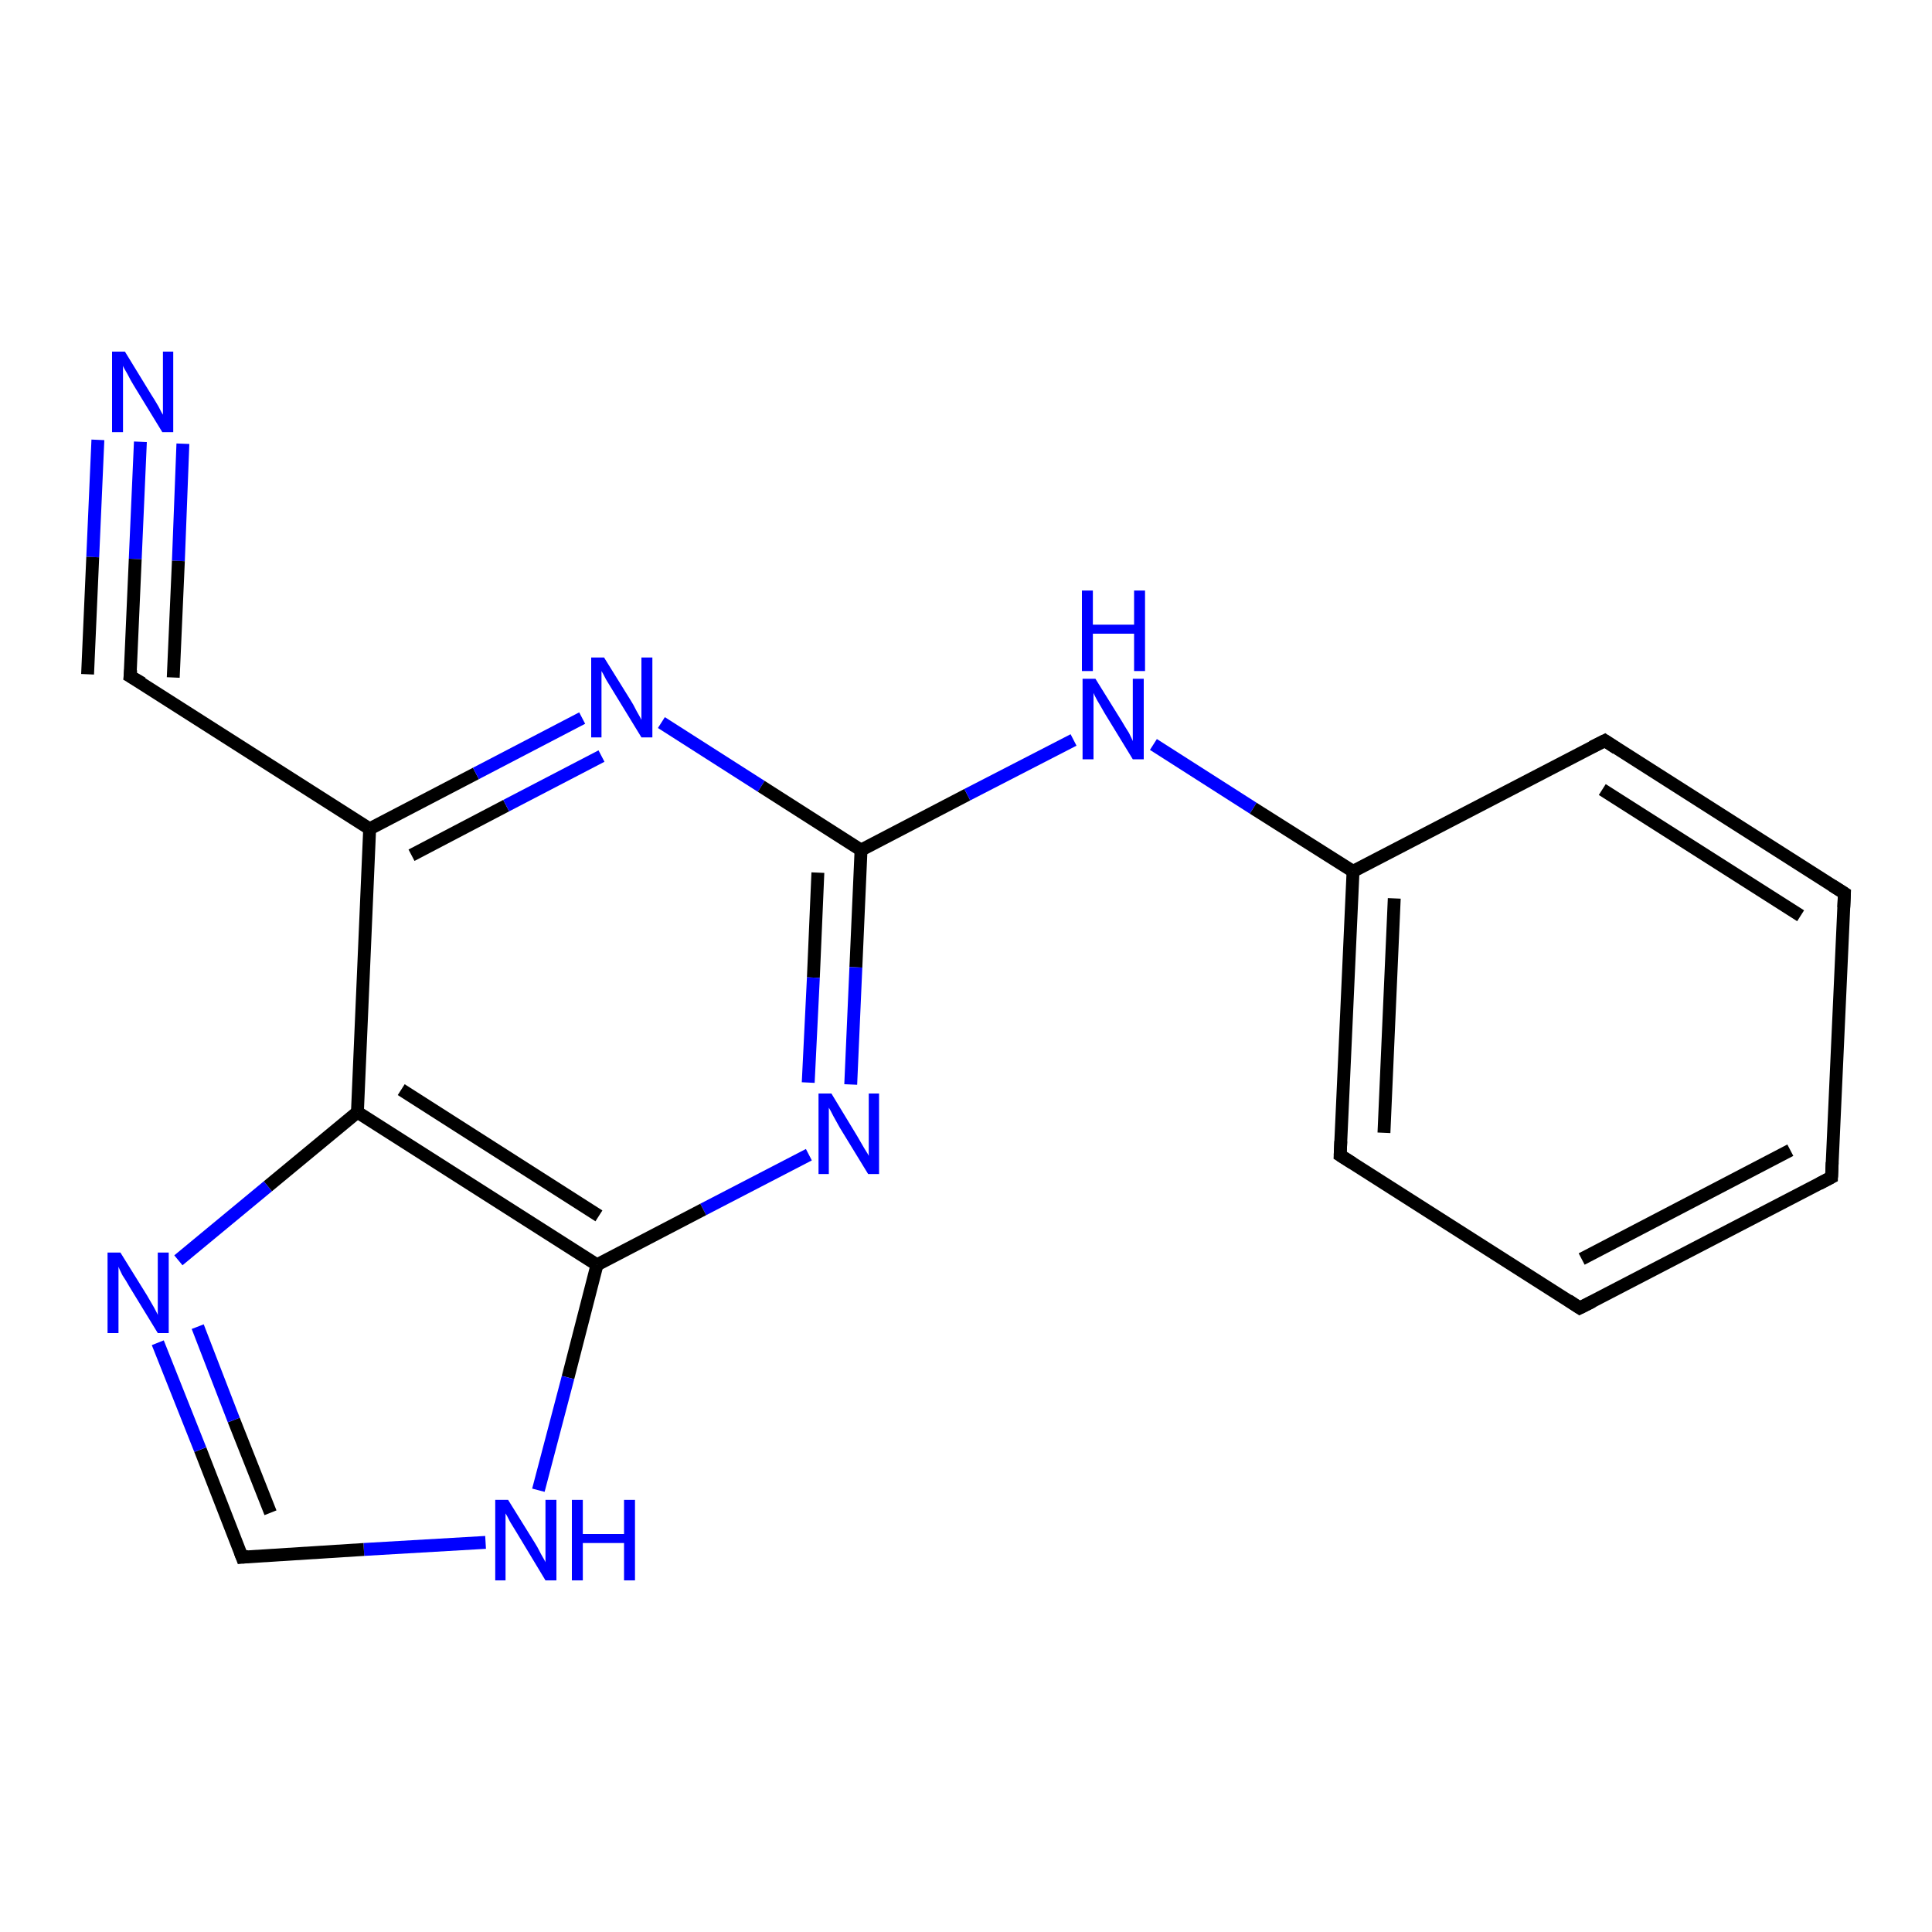<?xml version='1.0' encoding='iso-8859-1'?>
<svg version='1.1' baseProfile='full'
              xmlns='http://www.w3.org/2000/svg'
                      xmlns:rdkit='http://www.rdkit.org/xml'
                      xmlns:xlink='http://www.w3.org/1999/xlink'
                  xml:space='preserve'
width='300px' height='300px' viewBox='0 0 300 300'>
<!-- END OF HEADER -->
<rect style='opacity:1.0;fill:#FFFFFF;stroke:none' width='300.0' height='300.0' x='0.0' y='0.0'> </rect>
<path class='bond-0 atom-0 atom-1' d='M 21.8,68.6 L 21.0,86.8' style='fill:none;fill-rule:evenodd;stroke:#0000FF;stroke-width:2.0px;stroke-linecap:butt;stroke-linejoin:miter;stroke-opacity:1' />
<path class='bond-0 atom-0 atom-1' d='M 21.0,86.8 L 20.2,105.0' style='fill:none;fill-rule:evenodd;stroke:#000000;stroke-width:2.0px;stroke-linecap:butt;stroke-linejoin:miter;stroke-opacity:1' />
<path class='bond-0 atom-0 atom-1' d='M 28.4,68.9 L 27.7,87.1' style='fill:none;fill-rule:evenodd;stroke:#0000FF;stroke-width:2.0px;stroke-linecap:butt;stroke-linejoin:miter;stroke-opacity:1' />
<path class='bond-0 atom-0 atom-1' d='M 27.7,87.1 L 26.9,105.2' style='fill:none;fill-rule:evenodd;stroke:#000000;stroke-width:2.0px;stroke-linecap:butt;stroke-linejoin:miter;stroke-opacity:1' />
<path class='bond-0 atom-0 atom-1' d='M 15.2,68.3 L 14.4,86.5' style='fill:none;fill-rule:evenodd;stroke:#0000FF;stroke-width:2.0px;stroke-linecap:butt;stroke-linejoin:miter;stroke-opacity:1' />
<path class='bond-0 atom-0 atom-1' d='M 14.4,86.5 L 13.6,104.7' style='fill:none;fill-rule:evenodd;stroke:#000000;stroke-width:2.0px;stroke-linecap:butt;stroke-linejoin:miter;stroke-opacity:1' />
<path class='bond-1 atom-1 atom-2' d='M 20.2,105.0 L 57.4,128.7' style='fill:none;fill-rule:evenodd;stroke:#000000;stroke-width:2.0px;stroke-linecap:butt;stroke-linejoin:miter;stroke-opacity:1' />
<path class='bond-2 atom-2 atom-3' d='M 57.4,128.7 L 73.9,120.1' style='fill:none;fill-rule:evenodd;stroke:#000000;stroke-width:2.0px;stroke-linecap:butt;stroke-linejoin:miter;stroke-opacity:1' />
<path class='bond-2 atom-2 atom-3' d='M 73.9,120.1 L 90.4,111.5' style='fill:none;fill-rule:evenodd;stroke:#0000FF;stroke-width:2.0px;stroke-linecap:butt;stroke-linejoin:miter;stroke-opacity:1' />
<path class='bond-2 atom-2 atom-3' d='M 63.9,132.8 L 78.6,125.1' style='fill:none;fill-rule:evenodd;stroke:#000000;stroke-width:2.0px;stroke-linecap:butt;stroke-linejoin:miter;stroke-opacity:1' />
<path class='bond-2 atom-2 atom-3' d='M 78.6,125.1 L 93.4,117.4' style='fill:none;fill-rule:evenodd;stroke:#0000FF;stroke-width:2.0px;stroke-linecap:butt;stroke-linejoin:miter;stroke-opacity:1' />
<path class='bond-3 atom-3 atom-4' d='M 102.7,112.2 L 118.2,122.1' style='fill:none;fill-rule:evenodd;stroke:#0000FF;stroke-width:2.0px;stroke-linecap:butt;stroke-linejoin:miter;stroke-opacity:1' />
<path class='bond-3 atom-3 atom-4' d='M 118.2,122.1 L 133.7,132.0' style='fill:none;fill-rule:evenodd;stroke:#000000;stroke-width:2.0px;stroke-linecap:butt;stroke-linejoin:miter;stroke-opacity:1' />
<path class='bond-4 atom-4 atom-5' d='M 133.7,132.0 L 150.2,123.4' style='fill:none;fill-rule:evenodd;stroke:#000000;stroke-width:2.0px;stroke-linecap:butt;stroke-linejoin:miter;stroke-opacity:1' />
<path class='bond-4 atom-4 atom-5' d='M 150.2,123.4 L 166.7,114.9' style='fill:none;fill-rule:evenodd;stroke:#0000FF;stroke-width:2.0px;stroke-linecap:butt;stroke-linejoin:miter;stroke-opacity:1' />
<path class='bond-5 atom-5 atom-6' d='M 179.1,115.6 L 194.6,125.5' style='fill:none;fill-rule:evenodd;stroke:#0000FF;stroke-width:2.0px;stroke-linecap:butt;stroke-linejoin:miter;stroke-opacity:1' />
<path class='bond-5 atom-5 atom-6' d='M 194.6,125.5 L 210.1,135.3' style='fill:none;fill-rule:evenodd;stroke:#000000;stroke-width:2.0px;stroke-linecap:butt;stroke-linejoin:miter;stroke-opacity:1' />
<path class='bond-6 atom-6 atom-7' d='M 210.1,135.3 L 208.1,179.4' style='fill:none;fill-rule:evenodd;stroke:#000000;stroke-width:2.0px;stroke-linecap:butt;stroke-linejoin:miter;stroke-opacity:1' />
<path class='bond-6 atom-6 atom-7' d='M 216.5,139.5 L 214.9,175.9' style='fill:none;fill-rule:evenodd;stroke:#000000;stroke-width:2.0px;stroke-linecap:butt;stroke-linejoin:miter;stroke-opacity:1' />
<path class='bond-7 atom-7 atom-8' d='M 208.1,179.4 L 245.3,203.1' style='fill:none;fill-rule:evenodd;stroke:#000000;stroke-width:2.0px;stroke-linecap:butt;stroke-linejoin:miter;stroke-opacity:1' />
<path class='bond-8 atom-8 atom-9' d='M 245.3,203.1 L 284.4,182.8' style='fill:none;fill-rule:evenodd;stroke:#000000;stroke-width:2.0px;stroke-linecap:butt;stroke-linejoin:miter;stroke-opacity:1' />
<path class='bond-8 atom-8 atom-9' d='M 245.6,195.5 L 278.0,178.6' style='fill:none;fill-rule:evenodd;stroke:#000000;stroke-width:2.0px;stroke-linecap:butt;stroke-linejoin:miter;stroke-opacity:1' />
<path class='bond-9 atom-9 atom-10' d='M 284.4,182.8 L 286.4,138.7' style='fill:none;fill-rule:evenodd;stroke:#000000;stroke-width:2.0px;stroke-linecap:butt;stroke-linejoin:miter;stroke-opacity:1' />
<path class='bond-10 atom-10 atom-11' d='M 286.4,138.7 L 249.2,115.0' style='fill:none;fill-rule:evenodd;stroke:#000000;stroke-width:2.0px;stroke-linecap:butt;stroke-linejoin:miter;stroke-opacity:1' />
<path class='bond-10 atom-10 atom-11' d='M 279.6,142.2 L 248.8,122.6' style='fill:none;fill-rule:evenodd;stroke:#000000;stroke-width:2.0px;stroke-linecap:butt;stroke-linejoin:miter;stroke-opacity:1' />
<path class='bond-11 atom-4 atom-12' d='M 133.7,132.0 L 132.9,150.2' style='fill:none;fill-rule:evenodd;stroke:#000000;stroke-width:2.0px;stroke-linecap:butt;stroke-linejoin:miter;stroke-opacity:1' />
<path class='bond-11 atom-4 atom-12' d='M 132.9,150.2 L 132.1,168.4' style='fill:none;fill-rule:evenodd;stroke:#0000FF;stroke-width:2.0px;stroke-linecap:butt;stroke-linejoin:miter;stroke-opacity:1' />
<path class='bond-11 atom-4 atom-12' d='M 127.0,135.5 L 126.3,151.8' style='fill:none;fill-rule:evenodd;stroke:#000000;stroke-width:2.0px;stroke-linecap:butt;stroke-linejoin:miter;stroke-opacity:1' />
<path class='bond-11 atom-4 atom-12' d='M 126.3,151.8 L 125.5,168.1' style='fill:none;fill-rule:evenodd;stroke:#0000FF;stroke-width:2.0px;stroke-linecap:butt;stroke-linejoin:miter;stroke-opacity:1' />
<path class='bond-12 atom-12 atom-13' d='M 125.6,179.3 L 109.2,187.8' style='fill:none;fill-rule:evenodd;stroke:#0000FF;stroke-width:2.0px;stroke-linecap:butt;stroke-linejoin:miter;stroke-opacity:1' />
<path class='bond-12 atom-12 atom-13' d='M 109.2,187.8 L 92.7,196.4' style='fill:none;fill-rule:evenodd;stroke:#000000;stroke-width:2.0px;stroke-linecap:butt;stroke-linejoin:miter;stroke-opacity:1' />
<path class='bond-13 atom-13 atom-14' d='M 92.7,196.4 L 88.2,213.9' style='fill:none;fill-rule:evenodd;stroke:#000000;stroke-width:2.0px;stroke-linecap:butt;stroke-linejoin:miter;stroke-opacity:1' />
<path class='bond-13 atom-13 atom-14' d='M 88.2,213.9 L 83.6,231.4' style='fill:none;fill-rule:evenodd;stroke:#0000FF;stroke-width:2.0px;stroke-linecap:butt;stroke-linejoin:miter;stroke-opacity:1' />
<path class='bond-14 atom-14 atom-15' d='M 75.4,239.5 L 56.5,240.6' style='fill:none;fill-rule:evenodd;stroke:#0000FF;stroke-width:2.0px;stroke-linecap:butt;stroke-linejoin:miter;stroke-opacity:1' />
<path class='bond-14 atom-14 atom-15' d='M 56.5,240.6 L 37.6,241.8' style='fill:none;fill-rule:evenodd;stroke:#000000;stroke-width:2.0px;stroke-linecap:butt;stroke-linejoin:miter;stroke-opacity:1' />
<path class='bond-15 atom-15 atom-16' d='M 37.6,241.8 L 31.1,225.1' style='fill:none;fill-rule:evenodd;stroke:#000000;stroke-width:2.0px;stroke-linecap:butt;stroke-linejoin:miter;stroke-opacity:1' />
<path class='bond-15 atom-15 atom-16' d='M 31.1,225.1 L 24.5,208.5' style='fill:none;fill-rule:evenodd;stroke:#0000FF;stroke-width:2.0px;stroke-linecap:butt;stroke-linejoin:miter;stroke-opacity:1' />
<path class='bond-15 atom-15 atom-16' d='M 42.0,234.9 L 36.3,220.5' style='fill:none;fill-rule:evenodd;stroke:#000000;stroke-width:2.0px;stroke-linecap:butt;stroke-linejoin:miter;stroke-opacity:1' />
<path class='bond-15 atom-15 atom-16' d='M 36.3,220.5 L 30.7,206.0' style='fill:none;fill-rule:evenodd;stroke:#0000FF;stroke-width:2.0px;stroke-linecap:butt;stroke-linejoin:miter;stroke-opacity:1' />
<path class='bond-16 atom-16 atom-17' d='M 27.7,195.7 L 41.6,184.2' style='fill:none;fill-rule:evenodd;stroke:#0000FF;stroke-width:2.0px;stroke-linecap:butt;stroke-linejoin:miter;stroke-opacity:1' />
<path class='bond-16 atom-16 atom-17' d='M 41.6,184.2 L 55.5,172.7' style='fill:none;fill-rule:evenodd;stroke:#000000;stroke-width:2.0px;stroke-linecap:butt;stroke-linejoin:miter;stroke-opacity:1' />
<path class='bond-17 atom-17 atom-2' d='M 55.5,172.7 L 57.4,128.7' style='fill:none;fill-rule:evenodd;stroke:#000000;stroke-width:2.0px;stroke-linecap:butt;stroke-linejoin:miter;stroke-opacity:1' />
<path class='bond-18 atom-11 atom-6' d='M 249.2,115.0 L 210.1,135.3' style='fill:none;fill-rule:evenodd;stroke:#000000;stroke-width:2.0px;stroke-linecap:butt;stroke-linejoin:miter;stroke-opacity:1' />
<path class='bond-19 atom-17 atom-13' d='M 55.5,172.7 L 92.7,196.4' style='fill:none;fill-rule:evenodd;stroke:#000000;stroke-width:2.0px;stroke-linecap:butt;stroke-linejoin:miter;stroke-opacity:1' />
<path class='bond-19 atom-17 atom-13' d='M 62.3,169.2 L 93.0,188.8' style='fill:none;fill-rule:evenodd;stroke:#000000;stroke-width:2.0px;stroke-linecap:butt;stroke-linejoin:miter;stroke-opacity:1' />
<path d='M 20.3,104.0 L 20.2,105.0 L 22.1,106.1' style='fill:none;stroke:#000000;stroke-width:2.0px;stroke-linecap:butt;stroke-linejoin:miter;stroke-opacity:1;' />
<path d='M 208.2,177.2 L 208.1,179.4 L 210.0,180.6' style='fill:none;stroke:#000000;stroke-width:2.0px;stroke-linecap:butt;stroke-linejoin:miter;stroke-opacity:1;' />
<path d='M 243.5,201.9 L 245.3,203.1 L 247.3,202.1' style='fill:none;stroke:#000000;stroke-width:2.0px;stroke-linecap:butt;stroke-linejoin:miter;stroke-opacity:1;' />
<path d='M 282.5,183.8 L 284.4,182.8 L 284.5,180.5' style='fill:none;stroke:#000000;stroke-width:2.0px;stroke-linecap:butt;stroke-linejoin:miter;stroke-opacity:1;' />
<path d='M 286.3,140.9 L 286.4,138.7 L 284.5,137.5' style='fill:none;stroke:#000000;stroke-width:2.0px;stroke-linecap:butt;stroke-linejoin:miter;stroke-opacity:1;' />
<path d='M 251.0,116.2 L 249.2,115.0 L 247.2,116.0' style='fill:none;stroke:#000000;stroke-width:2.0px;stroke-linecap:butt;stroke-linejoin:miter;stroke-opacity:1;' />
<path d='M 38.6,241.7 L 37.6,241.8 L 37.3,241.0' style='fill:none;stroke:#000000;stroke-width:2.0px;stroke-linecap:butt;stroke-linejoin:miter;stroke-opacity:1;' />
<path class='atom-0' d='M 19.4 54.6
L 23.5 61.3
Q 23.9 61.9, 24.6 63.1
Q 25.2 64.3, 25.3 64.4
L 25.3 54.6
L 26.9 54.6
L 26.9 67.1
L 25.2 67.1
L 20.8 59.9
Q 20.3 59.1, 19.8 58.1
Q 19.2 57.1, 19.1 56.8
L 19.1 67.1
L 17.4 67.1
L 17.4 54.6
L 19.4 54.6
' fill='#0000FF'/>
<path class='atom-3' d='M 93.8 102.1
L 97.9 108.7
Q 98.3 109.3, 98.9 110.5
Q 99.6 111.7, 99.6 111.8
L 99.6 102.1
L 101.3 102.1
L 101.3 114.5
L 99.6 114.5
L 95.2 107.3
Q 94.7 106.5, 94.1 105.5
Q 93.6 104.5, 93.4 104.2
L 93.4 114.5
L 91.8 114.5
L 91.8 102.1
L 93.8 102.1
' fill='#0000FF'/>
<path class='atom-5' d='M 170.1 105.4
L 174.2 112.0
Q 174.6 112.7, 175.3 113.8
Q 175.9 115.0, 175.9 115.1
L 175.9 105.4
L 177.6 105.4
L 177.6 117.9
L 175.9 117.9
L 171.5 110.7
Q 171.0 109.8, 170.4 108.8
Q 169.9 107.9, 169.8 107.6
L 169.8 117.9
L 168.1 117.9
L 168.1 105.4
L 170.1 105.4
' fill='#0000FF'/>
<path class='atom-5' d='M 168.0 91.7
L 169.7 91.7
L 169.7 97.0
L 176.1 97.0
L 176.1 91.7
L 177.8 91.7
L 177.8 104.2
L 176.1 104.2
L 176.1 98.4
L 169.7 98.4
L 169.7 104.2
L 168.0 104.2
L 168.0 91.7
' fill='#0000FF'/>
<path class='atom-12' d='M 129.1 169.8
L 133.1 176.4
Q 133.5 177.1, 134.2 178.3
Q 134.9 179.4, 134.9 179.5
L 134.9 169.8
L 136.5 169.8
L 136.5 182.3
L 134.8 182.3
L 130.4 175.1
Q 129.9 174.2, 129.4 173.3
Q 128.9 172.3, 128.7 172.0
L 128.7 182.3
L 127.1 182.3
L 127.1 169.8
L 129.1 169.8
' fill='#0000FF'/>
<path class='atom-14' d='M 78.9 232.9
L 83.0 239.5
Q 83.4 240.1, 84.0 241.3
Q 84.7 242.5, 84.7 242.6
L 84.7 232.9
L 86.4 232.9
L 86.4 245.4
L 84.7 245.4
L 80.3 238.1
Q 79.8 237.3, 79.2 236.3
Q 78.7 235.3, 78.5 235.0
L 78.5 245.4
L 76.9 245.4
L 76.9 232.9
L 78.9 232.9
' fill='#0000FF'/>
<path class='atom-14' d='M 88.8 232.9
L 90.5 232.9
L 90.5 238.2
L 96.9 238.2
L 96.9 232.9
L 98.6 232.9
L 98.6 245.4
L 96.9 245.4
L 96.9 239.6
L 90.5 239.6
L 90.5 245.4
L 88.8 245.4
L 88.8 232.9
' fill='#0000FF'/>
<path class='atom-16' d='M 18.7 194.5
L 22.8 201.1
Q 23.2 201.8, 23.9 203.0
Q 24.5 204.1, 24.5 204.2
L 24.5 194.5
L 26.2 194.5
L 26.2 207.0
L 24.5 207.0
L 20.1 199.8
Q 19.6 198.9, 19.0 198.0
Q 18.5 197.0, 18.4 196.7
L 18.4 207.0
L 16.7 207.0
L 16.7 194.5
L 18.7 194.5
' fill='#0000FF'/>
</svg>

